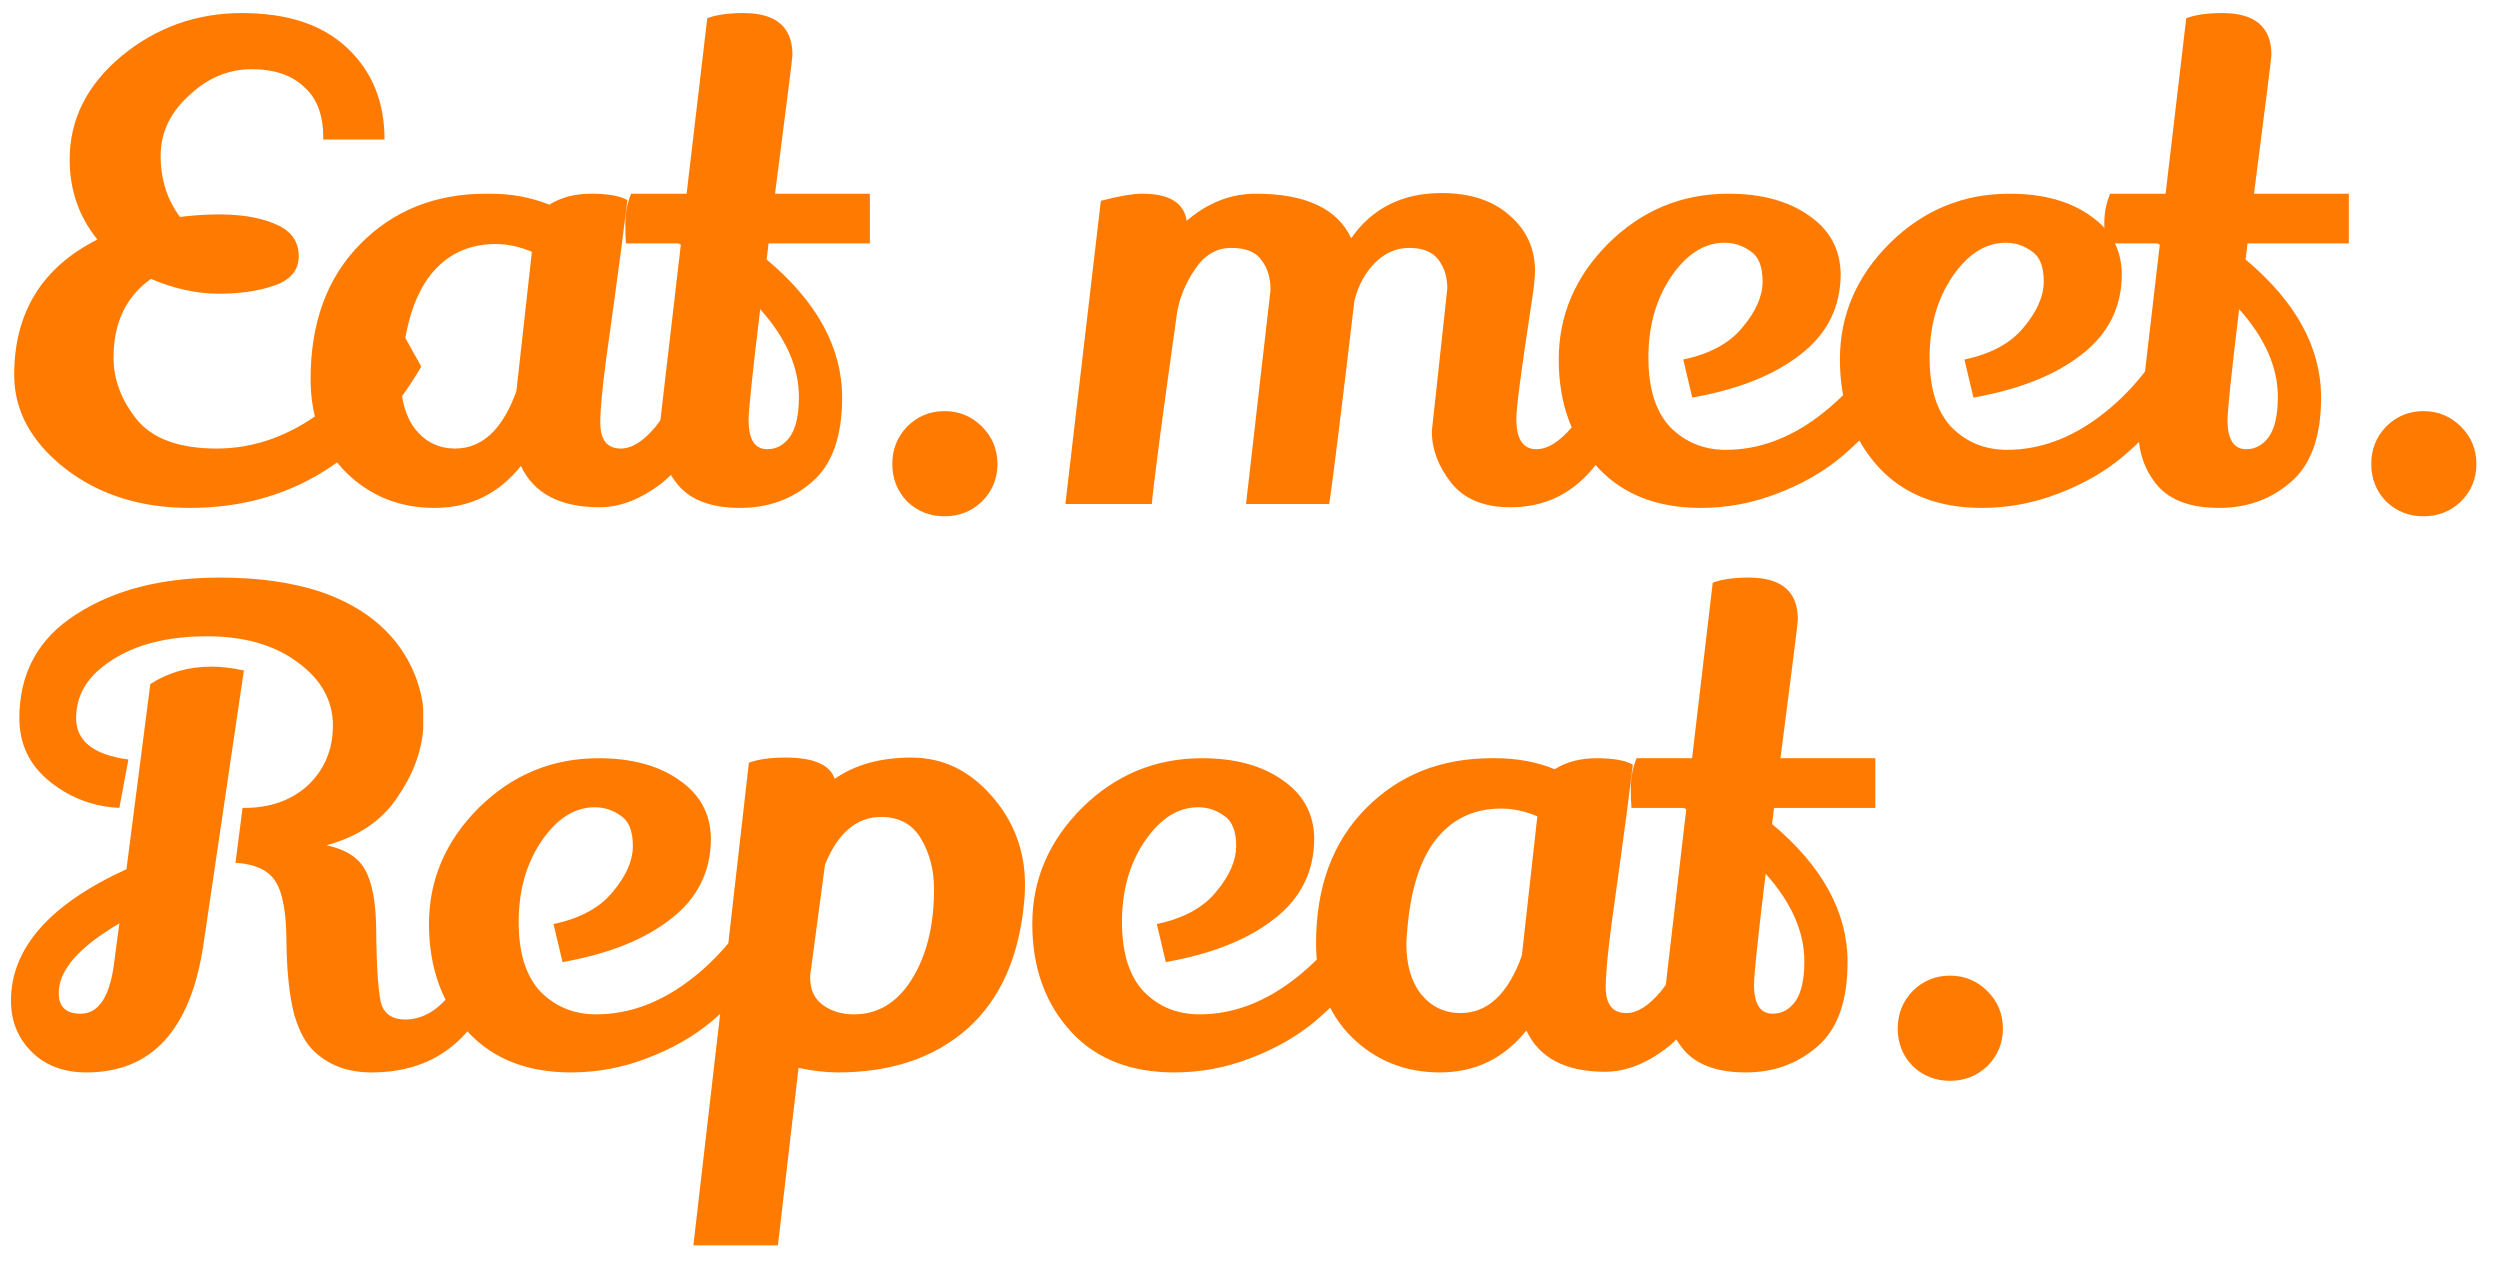 <svg width="124" height="63" viewBox="0 0 124 63" fill="none" xmlns="http://www.w3.org/2000/svg">
<g clip-path="url(#clip0_557_31)">
<path d="M7.488 13.832C6.251 14.707 5.632 16.008 5.632 17.736C5.632 18.824 6.016 19.848 6.784 20.808C7.573 21.768 8.896 22.248 10.752 22.248C12.608 22.248 14.368 21.619 16.032 20.36C17.696 19.101 18.955 17.725 19.808 16.232L20.896 18.184C18.144 22.856 14.315 25.192 9.408 25.192C6.976 25.192 4.917 24.541 3.232 23.24C1.547 21.917 0.704 20.371 0.704 18.6C0.704 15.507 2.08 13.267 4.832 11.88C3.915 10.749 3.456 9.427 3.456 7.912C3.456 5.928 4.309 4.221 6.016 2.792C7.744 1.363 9.739 0.648 12 0.648C14.261 0.648 16 1.224 17.216 2.376C18.453 3.528 19.072 5.043 19.072 6.92H16.032C16.053 5.768 15.744 4.904 15.104 4.328C14.485 3.731 13.611 3.432 12.48 3.432C11.371 3.432 10.368 3.837 9.472 4.648C8.469 5.523 7.968 6.547 7.968 7.72C7.968 8.893 8.288 9.907 8.928 10.76C11.061 10.504 12.683 10.643 13.792 11.176C14.475 11.496 14.816 12.008 14.816 12.712C14.816 13.395 14.421 13.875 13.632 14.152C12.864 14.429 11.936 14.568 10.848 14.568C9.76 14.568 8.64 14.323 7.488 13.832ZM29.742 25.16C27.78 25.16 26.478 24.477 25.838 23.112C24.729 24.499 23.3 25.192 21.55 25.192C19.822 25.192 18.361 24.605 17.166 23.432C15.993 22.259 15.406 20.712 15.406 18.792C15.406 15.997 16.228 13.768 17.87 12.104C19.513 10.44 21.593 9.608 24.11 9.608C24.174 9.608 24.238 9.608 24.302 9.608C25.369 9.608 26.35 9.789 27.246 10.152C27.822 9.789 28.516 9.608 29.326 9.608C30.158 9.608 30.756 9.715 31.118 9.928C30.926 11.507 30.724 13.064 30.51 14.6C30.297 16.115 30.148 17.192 30.062 17.832C29.87 19.283 29.774 20.328 29.774 20.968C29.774 21.821 30.116 22.248 30.798 22.248C31.332 22.248 31.897 21.896 32.494 21.192C33.092 20.467 33.614 19.336 34.062 17.8C34.681 18.355 35.108 18.973 35.342 19.656C34.724 21.683 33.892 23.112 32.846 23.944C31.801 24.755 30.766 25.16 29.742 25.16ZM24.59 12.104C23.225 12.104 22.137 12.627 21.326 13.672C20.537 14.696 20.068 16.232 19.918 18.28C19.897 18.472 19.886 18.653 19.886 18.824C19.886 19.869 20.132 20.701 20.622 21.32C21.134 21.939 21.785 22.248 22.574 22.248C23.918 22.248 24.932 21.299 25.614 19.4L26.382 12.488C25.764 12.232 25.166 12.104 24.59 12.104ZM39.306 2.728C39.306 2.856 39.017 5.149 38.441 9.608H43.145V12.072H38.121L38.026 12.872C40.522 14.963 41.77 17.245 41.77 19.72C41.77 21.661 41.268 23.059 40.266 23.912C39.284 24.765 38.1 25.192 36.714 25.192C35.327 25.192 34.313 24.829 33.673 24.104C33.033 23.357 32.714 22.461 32.714 21.416C32.714 21.181 32.735 20.925 32.778 20.648L33.77 12.136L33.642 12.072H31.049C31.028 11.859 31.017 11.517 31.017 11.048C31.017 10.557 31.113 10.077 31.305 9.608H34.057L35.081 0.904C35.529 0.733 36.127 0.648 36.873 0.648C38.495 0.648 39.306 1.341 39.306 2.728ZM39.626 19.688C39.626 18.216 38.986 16.765 37.706 15.336C37.322 18.515 37.13 20.349 37.13 20.84C37.13 21.8 37.439 22.28 38.057 22.28C38.505 22.28 38.879 22.077 39.178 21.672C39.476 21.245 39.626 20.584 39.626 19.688ZM44.993 21.16C45.505 20.648 46.124 20.392 46.849 20.392C47.575 20.392 48.194 20.648 48.706 21.16C49.218 21.672 49.474 22.291 49.474 23.016C49.474 23.741 49.218 24.36 48.706 24.872C48.194 25.363 47.575 25.608 46.849 25.608C46.124 25.608 45.505 25.363 44.993 24.872C44.503 24.36 44.258 23.741 44.258 23.016C44.258 22.291 44.503 21.672 44.993 21.16ZM61.803 25L63.019 14.376C63.019 13.779 62.869 13.288 62.571 12.904C62.293 12.499 61.792 12.296 61.066 12.296C60.341 12.296 59.744 12.648 59.275 13.352C58.805 14.035 58.507 14.76 58.379 15.528C57.632 20.84 57.216 23.997 57.13 25H52.843L54.602 9.96C55.498 9.725 56.181 9.608 56.651 9.608C57.995 9.608 58.73 10.056 58.858 10.952C59.904 10.056 61.045 9.608 62.282 9.608C64.757 9.608 66.336 10.344 67.019 11.816C68.064 10.323 69.557 9.576 71.499 9.576C72.928 9.576 74.058 9.949 74.891 10.696C75.722 11.421 76.138 12.339 76.138 13.448C76.138 13.768 76.075 14.333 75.947 15.144C75.456 18.344 75.21 20.221 75.21 20.776C75.21 21.779 75.541 22.28 76.203 22.28C76.757 22.28 77.344 21.917 77.963 21.192C78.603 20.445 79.115 19.304 79.499 17.768C80.224 18.536 80.661 19.144 80.811 19.592C79.701 23.304 77.739 25.16 74.922 25.16C73.6 25.16 72.618 24.755 71.978 23.944C71.338 23.133 71.019 22.28 71.019 21.384L71.787 14.312C71.787 13.736 71.637 13.256 71.338 12.872C71.04 12.488 70.56 12.296 69.898 12.296C69.258 12.296 68.693 12.541 68.203 13.032C67.712 13.523 67.371 14.152 67.178 14.92C66.538 20.339 66.123 23.699 65.93 25H61.803ZM83.489 17.832C84.812 17.555 85.793 17.021 86.433 16.232C87.095 15.443 87.425 14.685 87.425 13.96C87.425 13.213 87.223 12.712 86.817 12.456C86.433 12.179 86.007 12.04 85.537 12.04C84.535 12.04 83.649 12.605 82.881 13.736C82.135 14.845 81.761 16.179 81.761 17.736C81.761 19.272 82.124 20.424 82.849 21.192C83.596 21.939 84.513 22.312 85.601 22.312C87.201 22.312 88.737 21.757 90.209 20.648C91.681 19.539 92.876 18.088 93.793 16.296C94.263 16.744 94.689 17.299 95.073 17.96C94.369 19.56 93.121 21.128 91.329 22.664C90.433 23.411 89.367 24.019 88.129 24.488C86.913 24.957 85.655 25.192 84.353 25.192C82.22 25.192 80.535 24.541 79.297 23.24C77.975 21.832 77.313 20.029 77.313 17.832C77.313 15.635 78.135 13.715 79.777 12.072C81.441 10.429 83.425 9.608 85.729 9.608C87.372 9.608 88.705 9.971 89.729 10.696C90.753 11.4 91.276 12.36 91.297 13.576C91.297 15.219 90.636 16.552 89.313 17.576C88.012 18.6 86.22 19.315 83.937 19.72L83.489 17.832ZM97.436 17.832C98.758 17.555 99.74 17.021 100.379 16.232C101.041 15.443 101.371 14.685 101.371 13.96C101.371 13.213 101.169 12.712 100.763 12.456C100.379 12.179 99.953 12.04 99.484 12.04C98.481 12.04 97.596 12.605 96.828 13.736C96.081 14.845 95.707 16.179 95.707 17.736C95.707 19.272 96.07 20.424 96.796 21.192C97.542 21.939 98.46 22.312 99.547 22.312C101.147 22.312 102.683 21.757 104.155 20.648C105.627 19.539 106.822 18.088 107.739 16.296C108.209 16.744 108.635 17.299 109.019 17.96C108.315 19.56 107.067 21.128 105.275 22.664C104.379 23.411 103.313 24.019 102.075 24.488C100.859 24.957 99.601 25.192 98.299 25.192C96.166 25.192 94.481 24.541 93.243 23.24C91.921 21.832 91.26 20.029 91.26 17.832C91.26 15.635 92.081 13.715 93.724 12.072C95.388 10.429 97.371 9.608 99.675 9.608C101.318 9.608 102.651 9.971 103.675 10.696C104.699 11.4 105.222 12.36 105.243 13.576C105.243 15.219 104.582 16.552 103.259 17.576C101.958 18.6 100.166 19.315 97.883 19.72L97.436 17.832ZM112.662 2.728C112.662 2.856 112.374 5.149 111.798 9.608H116.502V12.072H111.478L111.382 12.872C113.878 14.963 115.126 17.245 115.126 19.72C115.126 21.661 114.624 23.059 113.622 23.912C112.64 24.765 111.456 25.192 110.07 25.192C108.683 25.192 107.67 24.829 107.03 24.104C106.39 23.357 106.07 22.461 106.07 21.416C106.07 21.181 106.091 20.925 106.134 20.648L107.126 12.136L106.998 12.072H104.406C104.384 11.859 104.374 11.517 104.374 11.048C104.374 10.557 104.47 10.077 104.662 9.608H107.414L108.438 0.904C108.886 0.733 109.483 0.648 110.23 0.648C111.851 0.648 112.662 1.341 112.662 2.728ZM112.982 19.688C112.982 18.216 112.342 16.765 111.062 15.336C110.678 18.515 110.486 20.349 110.486 20.84C110.486 21.8 110.795 22.28 111.414 22.28C111.862 22.28 112.235 22.077 112.534 21.672C112.832 21.245 112.982 20.584 112.982 19.688ZM118.35 21.16C118.862 20.648 119.48 20.392 120.206 20.392C120.931 20.392 121.55 20.648 122.062 21.16C122.574 21.672 122.83 22.291 122.83 23.016C122.83 23.741 122.574 24.36 122.062 24.872C121.55 25.363 120.931 25.608 120.206 25.608C119.48 25.608 118.862 25.363 118.35 24.872C117.859 24.36 117.614 23.741 117.614 23.016C117.614 22.291 117.859 21.672 118.35 21.16ZM23.904 46.12L24.928 47.688C23.883 51.357 21.717 53.192 18.432 53.192C17.685 53.192 17.035 53.053 16.48 52.776C15.947 52.499 15.541 52.168 15.264 51.784C14.987 51.4 14.763 50.909 14.592 50.312C14.357 49.416 14.229 48.232 14.208 46.76C14.208 45.288 14.027 44.275 13.664 43.72C13.323 43.165 12.661 42.856 11.68 42.792L12.032 40.072C12.075 40.072 12.107 40.072 12.128 40.072C13.365 40.072 14.389 39.72 15.2 39.016C16.075 38.227 16.512 37.213 16.512 35.976C16.512 34.739 15.925 33.693 14.752 32.84C13.6 31.987 12.107 31.56 10.272 31.56C7.904 31.56 6.08 32.147 4.8 33.32C4.117 33.96 3.776 34.728 3.776 35.624C3.776 36.755 4.64 37.437 6.368 37.672L5.92 40.072C4.619 40.008 3.467 39.571 2.464 38.76C1.461 37.949 0.96 36.904 0.96 35.624C0.96 33.384 1.899 31.667 3.776 30.472C5.653 29.256 8.032 28.648 10.912 28.648C12.768 28.648 14.4 28.872 15.808 29.32C18.219 30.131 19.819 31.539 20.608 33.544C20.864 34.248 20.992 34.824 20.992 35.272C20.992 35.699 20.992 35.987 20.992 36.136C20.907 37.309 20.469 38.461 19.68 39.592C18.912 40.723 17.749 41.501 16.192 41.928C17.131 42.12 17.771 42.525 18.112 43.144C18.453 43.763 18.635 44.701 18.656 45.96C18.677 48.115 18.773 49.427 18.944 49.896C19.136 50.344 19.52 50.568 20.096 50.568C21.653 50.568 22.923 49.085 23.904 46.12ZM4.288 53.192C3.157 53.192 2.251 52.851 1.568 52.168C0.885 51.485 0.544 50.643 0.544 49.64C0.544 47.037 2.453 44.861 6.272 43.112C7.04 37.139 7.435 34.077 7.456 33.928C8.352 33.352 9.365 33.064 10.496 33.064C10.965 33.064 11.499 33.128 12.096 33.256L10.08 46.92C9.44 51.101 7.509 53.192 4.288 53.192ZM2.912 49.256C2.912 49.939 3.275 50.28 4 50.28C4.853 50.28 5.397 49.512 5.632 47.976L5.92 45.8C3.915 46.973 2.912 48.125 2.912 49.256ZM27.454 45.832C28.777 45.555 29.758 45.021 30.398 44.232C31.06 43.443 31.39 42.685 31.39 41.96C31.39 41.213 31.188 40.712 30.782 40.456C30.398 40.179 29.972 40.04 29.502 40.04C28.5 40.04 27.614 40.605 26.846 41.736C26.1 42.845 25.726 44.179 25.726 45.736C25.726 47.272 26.089 48.424 26.814 49.192C27.561 49.939 28.478 50.312 29.566 50.312C31.166 50.312 32.702 49.757 34.174 48.648C35.646 47.539 36.841 46.088 37.758 44.296C38.228 44.744 38.654 45.299 39.038 45.96C38.334 47.56 37.086 49.128 35.294 50.664C34.398 51.411 33.332 52.019 32.094 52.488C30.878 52.957 29.62 53.192 28.318 53.192C26.185 53.192 24.5 52.541 23.262 51.24C21.94 49.832 21.278 48.029 21.278 45.832C21.278 43.635 22.1 41.715 23.742 40.072C25.406 38.429 27.39 37.608 29.694 37.608C31.337 37.608 32.67 37.971 33.694 38.696C34.718 39.4 35.241 40.36 35.262 41.576C35.262 43.219 34.601 44.552 33.278 45.576C31.977 46.6 30.185 47.315 27.902 47.72L27.454 45.832ZM38.968 37.576C40.355 37.576 41.166 37.928 41.401 38.632C42.403 37.928 43.672 37.576 45.209 37.576C46.745 37.576 48.067 38.205 49.176 39.464C50.286 40.723 50.84 42.195 50.84 43.88C50.84 44.115 50.83 44.36 50.809 44.616C50.574 47.411 49.635 49.544 47.992 51.016C46.35 52.467 44.206 53.192 41.56 53.192C40.963 53.192 40.312 53.117 39.608 52.968L38.584 61.768H34.392C35.758 50.013 36.675 42.035 37.145 37.832C37.593 37.661 38.2 37.576 38.968 37.576ZM46.328 44.104C46.328 43.165 46.115 42.333 45.688 41.608C45.262 40.883 44.6 40.52 43.705 40.52C42.489 40.52 41.56 41.309 40.92 42.888C40.494 46.045 40.248 47.88 40.184 48.392C40.163 49.032 40.366 49.512 40.792 49.832C41.219 50.152 41.742 50.312 42.361 50.312C43.449 50.312 44.344 49.821 45.048 48.84C45.902 47.624 46.328 46.045 46.328 44.104ZM57.378 45.832C58.701 45.555 59.682 45.021 60.322 44.232C60.983 43.443 61.314 42.685 61.314 41.96C61.314 41.213 61.111 40.712 60.706 40.456C60.322 40.179 59.895 40.04 59.426 40.04C58.423 40.04 57.538 40.605 56.77 41.736C56.023 42.845 55.65 44.179 55.65 45.736C55.65 47.272 56.013 48.424 56.738 49.192C57.485 49.939 58.402 50.312 59.49 50.312C61.09 50.312 62.626 49.757 64.098 48.648C65.57 47.539 66.765 46.088 67.682 44.296C68.151 44.744 68.578 45.299 68.962 45.96C68.258 47.56 67.01 49.128 65.218 50.664C64.322 51.411 63.255 52.019 62.018 52.488C60.802 52.957 59.543 53.192 58.242 53.192C56.109 53.192 54.423 52.541 53.186 51.24C51.863 49.832 51.202 48.029 51.202 45.832C51.202 43.635 52.023 41.715 53.666 40.072C55.33 38.429 57.314 37.608 59.618 37.608C61.261 37.608 62.594 37.971 63.618 38.696C64.642 39.4 65.165 40.36 65.186 41.576C65.186 43.219 64.525 44.552 63.202 45.576C61.901 46.6 60.109 47.315 57.826 47.72L57.378 45.832ZM79.612 53.16C77.65 53.16 76.348 52.477 75.708 51.112C74.599 52.499 73.17 53.192 71.42 53.192C69.692 53.192 68.231 52.605 67.036 51.432C65.863 50.259 65.276 48.712 65.276 46.792C65.276 43.997 66.098 41.768 67.74 40.104C69.383 38.44 71.463 37.608 73.98 37.608C74.044 37.608 74.108 37.608 74.172 37.608C75.239 37.608 76.22 37.789 77.116 38.152C77.692 37.789 78.386 37.608 79.196 37.608C80.028 37.608 80.626 37.715 80.988 37.928C80.796 39.507 80.594 41.064 80.38 42.6C80.167 44.115 80.018 45.192 79.932 45.832C79.74 47.283 79.644 48.328 79.644 48.968C79.644 49.821 79.986 50.248 80.668 50.248C81.202 50.248 81.767 49.896 82.364 49.192C82.962 48.467 83.484 47.336 83.932 45.8C84.551 46.355 84.978 46.973 85.212 47.656C84.594 49.683 83.762 51.112 82.716 51.944C81.671 52.755 80.636 53.16 79.612 53.16ZM74.46 40.104C73.095 40.104 72.007 40.627 71.196 41.672C70.407 42.696 69.938 44.232 69.788 46.28C69.767 46.472 69.756 46.653 69.756 46.824C69.756 47.869 70.002 48.701 70.492 49.32C71.004 49.939 71.655 50.248 72.444 50.248C73.788 50.248 74.802 49.299 75.484 47.4L76.252 40.488C75.634 40.232 75.036 40.104 74.46 40.104ZM89.175 30.728C89.175 30.856 88.888 33.149 88.311 37.608H93.016V40.072H87.992L87.895 40.872C90.391 42.963 91.639 45.245 91.639 47.72C91.639 49.661 91.138 51.059 90.135 51.912C89.154 52.765 87.97 53.192 86.584 53.192C85.197 53.192 84.183 52.829 83.543 52.104C82.903 51.357 82.584 50.461 82.584 49.416C82.584 49.181 82.605 48.925 82.647 48.648L83.639 40.136L83.511 40.072H80.919C80.898 39.859 80.888 39.517 80.888 39.048C80.888 38.557 80.984 38.077 81.175 37.608H83.927L84.951 28.904C85.4 28.733 85.997 28.648 86.743 28.648C88.365 28.648 89.175 29.341 89.175 30.728ZM89.496 47.688C89.496 46.216 88.856 44.765 87.576 43.336C87.192 46.515 86.999 48.349 86.999 48.84C86.999 49.8 87.309 50.28 87.927 50.28C88.376 50.28 88.749 50.077 89.047 49.672C89.346 49.245 89.496 48.584 89.496 47.688ZM94.864 49.16C95.376 48.648 95.994 48.392 96.719 48.392C97.445 48.392 98.064 48.648 98.576 49.16C99.088 49.672 99.344 50.291 99.344 51.016C99.344 51.741 99.088 52.36 98.576 52.872C98.064 53.363 97.445 53.608 96.719 53.608C95.994 53.608 95.376 53.363 94.864 52.872C94.373 52.36 94.127 51.741 94.127 51.016C94.127 50.291 94.373 49.672 94.864 49.16Z" fill="#FF7A00"/>
</g>
<defs>
<clipPath id="clip0_557_31">
<rect width="124" height="63" fill="white"/>
</clipPath>
</defs>
</svg>
